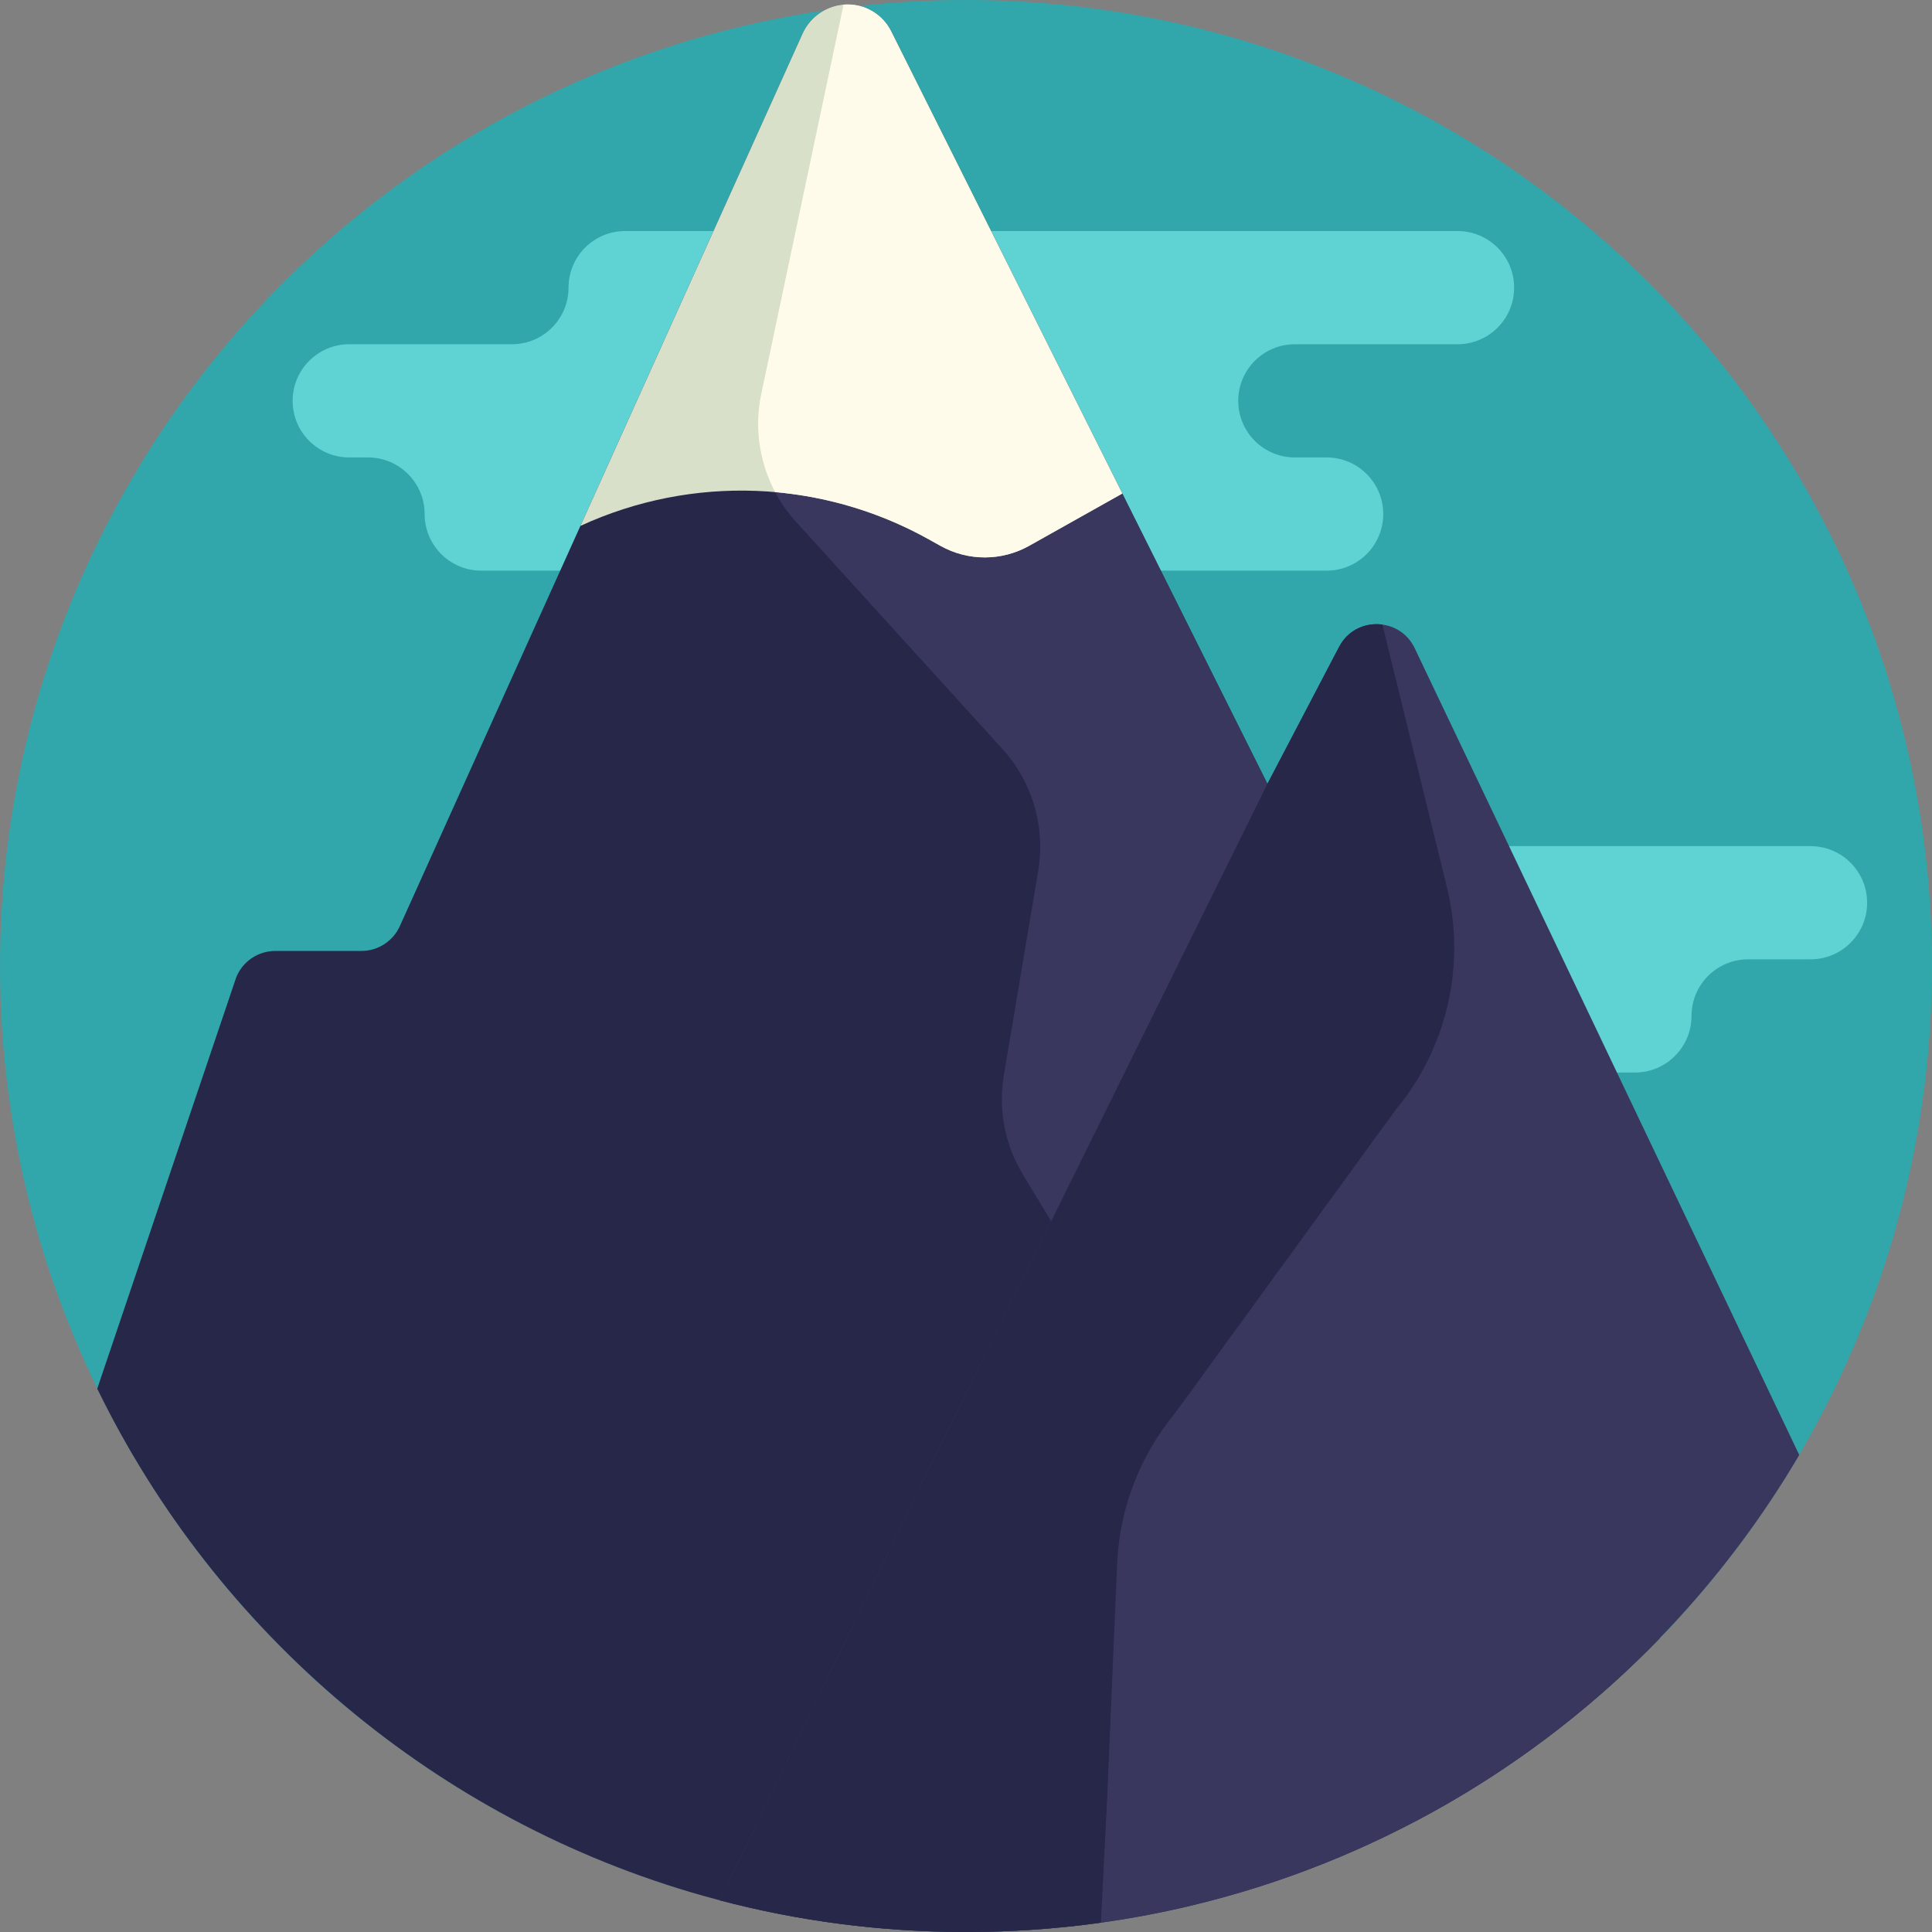 <?xml version="1.0" encoding="iso-8859-1"?>
<!-- Generator: Adobe Illustrator 19.0.0, SVG Export Plug-In . SVG Version: 6.00 Build 0)  -->
<svg version="1.1" id="Capa_1" xmlns="http://www.w3.org/2000/svg" xmlns:xlink="http://www.w3.org/1999/xlink" x="0px" y="0px"
	 viewBox="0 0 512 512" style="enable-background:new 0 0 512 512;" xml:space="preserve">
<rect x="0" y="0" width="512" height="512" fill="#808080" stroke="none"/>
<circle style="fill:#31A7AB;" cx="256" cy="256" r="256"/>
<g>
	<path style="fill:#5FD3D3;" d="M294.218,239.234L294.218,239.234c0,8.284-6.716,15-15,15h-16.541c-8.284,0-15,6.716-15,15l0,0
		c0,8.284,6.716,15,15,15h170.594c8.284,0,15-6.716,15-15l0,0c0-8.284,6.716-15,15-15h16.541c8.284,0,15-6.716,15-15l0,0
		c0-8.284-6.716-15-15-15H309.218C300.934,224.234,294.218,230.95,294.218,239.234z"/>
	<path style="fill:#5FD3D3;" d="M401.261,76.229L401.261,76.229c0-8.284-6.716-15-15-15H165.667c-8.284,0-15,6.716-15,15l0,0
		c0,8.284-6.716,15-15,15H92.551c-8.284,0-15,6.716-15,15l0,0c0,8.284,6.716,15,15,15h4.978c8.284,0,15,6.716,15,15l0,0
		c0,8.284,6.716,15,15,15h224.045c8.284,0,15-6.716,15-15l0,0c0-8.284-6.716-15-15-15h-8.428c-8.284,0-15-6.716-15-15l0,0
		c0-8.284,6.716-15,15-15h43.116C394.546,91.229,401.261,84.513,401.261,76.229z"/>
</g>
<path style="fill:#272749;" d="M439.8,434.2c-33.12,34.15-75.68,59.1-123.46,70.64c-8.05,1.95-16.26,3.52-24.59,4.68
	c-0.25,0.04-0.5,0.08-0.75,0.11c-11.44,1.56-23.13,2.37-35,2.37c-22.55,0-44.43-2.91-65.26-8.4c-1.5-0.39-3-0.8-4.49-1.22
	c-70.64-19.96-128.88-69.49-160.48-134.36l36.84-109.03c1.7-4.22,5.8-6.98,10.35-6.98h22.81c4.4,0,8.38-2.58,10.2-6.59l37.26-82.6
	l0.01-0.01L212.72,8.83c1.03-2.26,2.68-4.18,4.77-5.53l0.11-0.08c0.26-0.17,0.52-0.32,0.79-0.47c2.88-1.58,6.22-1.99,9.34-1.21
	c1.24,0.31,2.45,0.8,3.58,1.49c2.09,1.26,3.77,3.09,4.86,5.27l49.09,98.17v0.01l50.62,101.25l39.42,78.84L439.8,434.2z"/>
<g>
	<path style="fill:#39375E;" d="M374.816,482.805c24.202-12.702,46.125-29.159,64.984-48.605l-64.5-147.63l-39.42-78.84
		l-50.62-101.25v-0.01L236.17,8.3c-1.09-2.18-2.77-4.01-4.86-5.27c-1.13-0.69-2.34-1.18-3.58-1.49
		c-1.372-0.343-2.785-0.442-4.184-0.327l-21.802,103.162c-2.56,12.114,0.856,24.72,9.183,33.883l54.727,60.225
		c7.947,8.745,11.442,20.652,9.482,32.305l-9.1,54.114c-1.529,9.095,0.254,18.438,5.027,26.33L374.816,482.805z"/>
	<path style="fill:#39375E;" d="M476.82,385.59c-9.74,16.57-21.3,31.94-34.38,45.85c-0.87,0.93-1.75,1.85-2.64,2.76
		c-33.12,34.15-75.68,59.1-123.46,70.64c-8.05,1.95-16.26,3.52-24.59,4.68c-0.25,0.04-0.5,0.08-0.75,0.11
		c-11.44,1.56-23.13,2.37-35,2.37c-22.55,0-44.43-2.91-65.26-8.4l56.36-116.32l88.78-179.55l19.01-36.33
		c1.43-2.75,3.73-4.55,6.29-5.41c0.33-0.1,0.65-0.2,0.97-0.27c0.13-0.03,0.27-0.06,0.41-0.08c0.11-0.03,0.21-0.05,0.32-0.06
		c0.08-0.02,0.15-0.03,0.22-0.04c0.16-0.02,0.33-0.05,0.51-0.07c0.05,0,0.11-0.01,0.16-0.01c0.08-0.01,0.16-0.02,0.24-0.02
		c0.25-0.02,0.51-0.03,0.76-0.03h0.05c0.24,0,0.48,0.01,0.72,0.03c0.19,0.01,0.38,0.03,0.57,0.05c0.08,0.01,0.17,0.02,0.25,0.04
		c3.36,0.45,6.55,2.41,8.37,5.87L476.82,385.59z"/>
</g>
<path style="fill:#272749;" d="M375.3,286.57c-1.62,2.61-3.43,5.14-5.43,7.54l-58.37,80.26c-9.29,11.18-14.7,25.06-15.43,39.56
	l-2.65,62.42l-1.67,33.17c-0.25,0.04-0.5,0.08-0.75,0.11c-11.44,1.56-23.13,2.37-35,2.37c-22.55,0-44.43-2.91-65.26-8.4
	l56.36-116.32l88.78-179.55l19.01-36.33c1.43-2.75,3.73-4.55,6.29-5.41c0.33-0.1,0.65-0.2,0.97-0.27c0.13-0.03,0.27-0.06,0.41-0.08
	c0.11-0.03,0.21-0.05,0.32-0.06c0.08-0.02,0.15-0.03,0.22-0.04c0.16-0.02,0.33-0.05,0.51-0.07c0.05,0,0.11-0.01,0.16-0.01
	c0.08-0.01,0.16-0.02,0.24-0.02c0.25-0.02,0.51-0.03,0.76-0.03h0.05c0.24,0,0.48,0.01,0.72,0.03c0.19,0.01,0.38,0.03,0.57,0.05
	c0.08,0.01,0.17,0.02,0.25,0.03v0.01l17.09,69.62C387.78,252.8,384.75,271.33,375.3,286.57z"/>
<path style="fill:#D8E0C9;" d="M272.741,144.64l24.674-13.848L236.17,8.3c-1.09-2.18-2.77-4.01-4.86-5.27
	c-1.13-0.69-2.34-1.18-3.58-1.49c-3.12-0.78-6.46-0.37-9.34,1.21c-0.27,0.15-0.53,0.3-0.79,0.47l-0.11,0.08
	c-2.09,1.35-3.74,3.27-4.77,5.53l-58.903,130.539l0,0l0,0c29.591-13.636,63.918-12.305,92.363,3.583l3.065,1.712
	C256.549,148.743,265.446,148.734,272.741,144.64z"/>
<path style="fill:#FFFBEB;" d="M225.916,1.236c-0.105-0.011-0.21-0.025-0.316-0.033c-0.317-0.023-0.635-0.034-0.953-0.034
	c-0.024,0-0.047-0.001-0.071-0.001c-0.344,0.002-0.687,0.017-1.029,0.045l0,0l-21.802,103.162
	c-1.889,8.94-0.514,18.144,3.678,26.039c14.129,1.244,28.033,5.43,40.758,12.537l3.065,1.712c7.303,4.079,16.201,4.07,23.495-0.024
	l24.674-13.847L236.17,8.3c-1.09-2.18-2.77-4.01-4.86-5.27c-1.13-0.69-2.34-1.18-3.58-1.49c-0.358-0.09-0.72-0.159-1.083-0.217
	C226.404,1.285,226.16,1.26,225.916,1.236z"/>
<g>
</g>
<g>
</g>
<g>
</g>
<g>
</g>
<g>
</g>
<g>
</g>
<g>
</g>
<g>
</g>
<g>
</g>
<g>
</g>
<g>
</g>
<g>
</g>
<g>
</g>
<g>
</g>
<g>
</g>
</svg>
